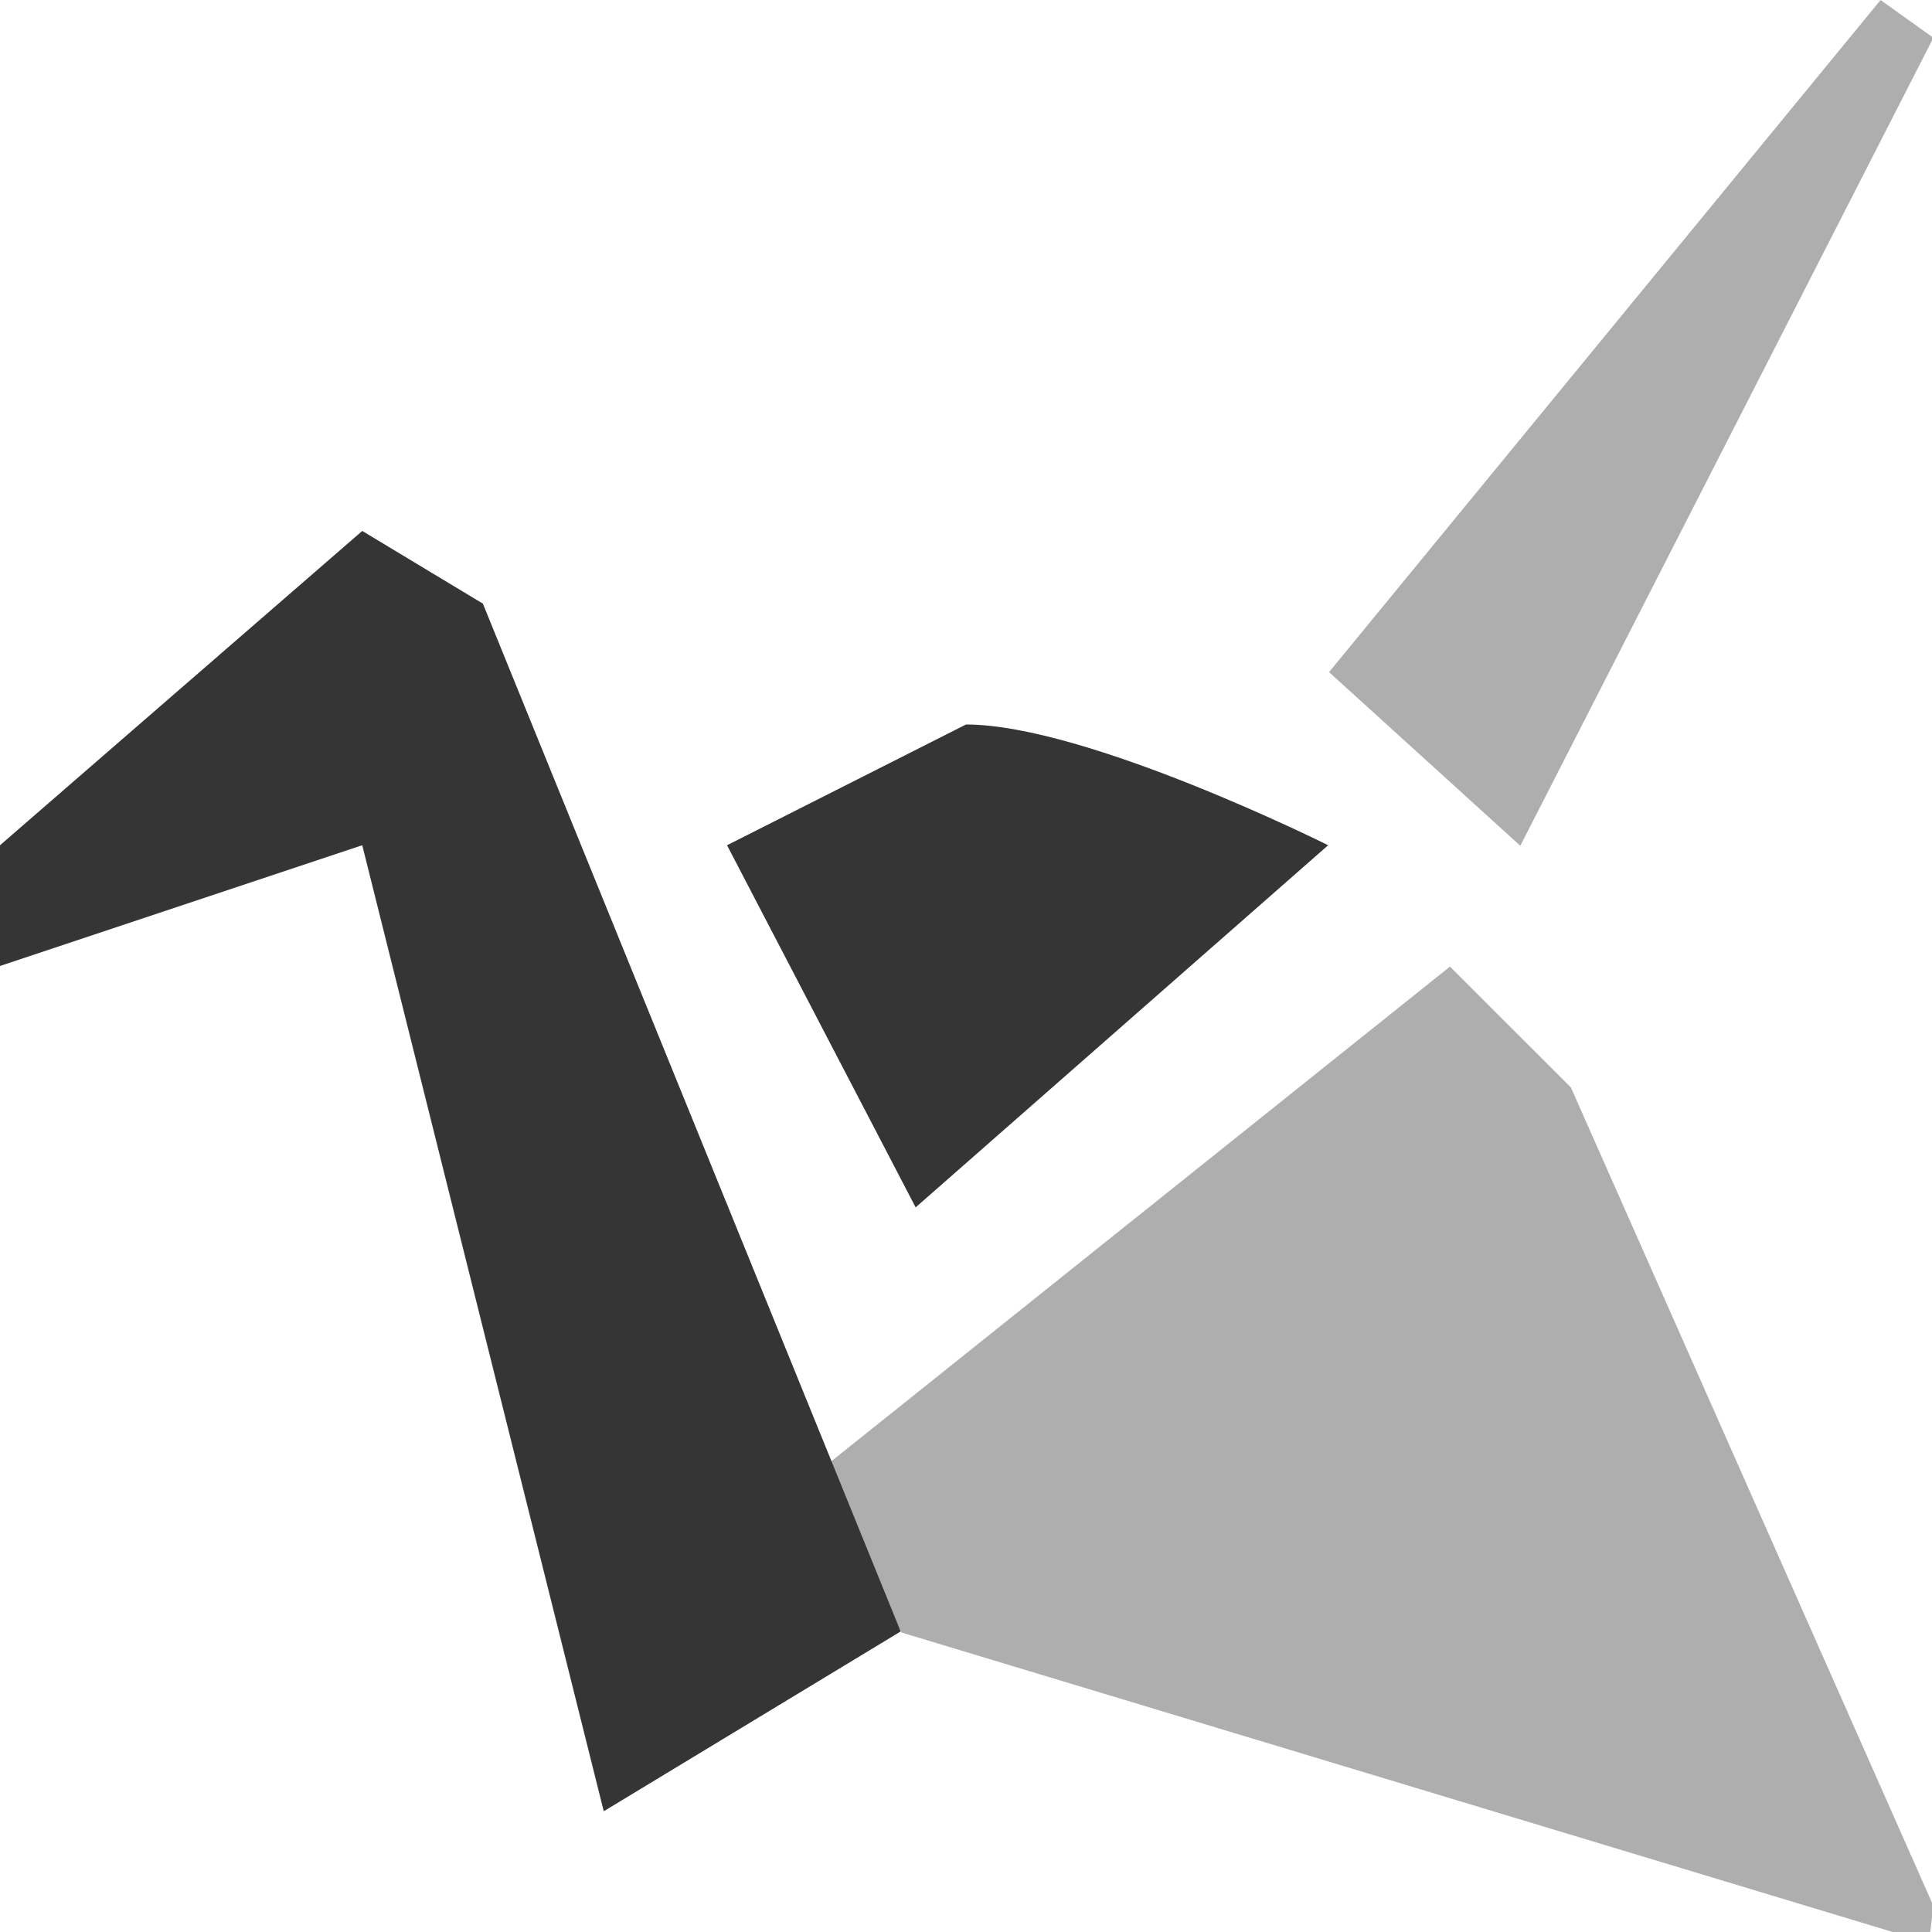 
<!-- Generator: Adobe Illustrator 15.1.0, SVG Export Plug-In . SVG Version: 6.00 Build 0)  -->
<svg style="enable-background:new 0 0 24 24" viewBox="0 0 16 16" xmlns="http://www.w3.org/2000/svg">
 <polygon transform="matrix(0.744 0 0 0.744 -0.922 -0.644)" points="22.172,0.866 22.76,1.286 18.162,10.28 16.033,8.347 " style="fill:#353535;opacity:0.4;fill-opacity:1"/>
 <path d="m 3 7 -3 1 l 0 -1 l 3 -2.603 0.999 0.602 3.46 8.512 -2.459 1.489 z" style="fill:#353535;fill-opacity:1;stroke-width:1.158"/>
 <polyline transform="matrix(0.744 0 0 0.744 -0.922 -0.644)" points="22.76,22.08 18.725,12.97 17.379,11.625 10.359,17.238 11.273,19.037 22.354,22.385     22.723,22.385   " style="fill:#353535;opacity:0.4;fill-opacity:1"/>
 <path d="m 7.583 9.999 -1.562 -2.999 1.979 -1 c 0.999 0 2.999 1 2.999 1 l -3.416 2.999" style="fill:#353535;opacity:1;fill-opacity:1;stroke-width:1.158"/>
</svg>
